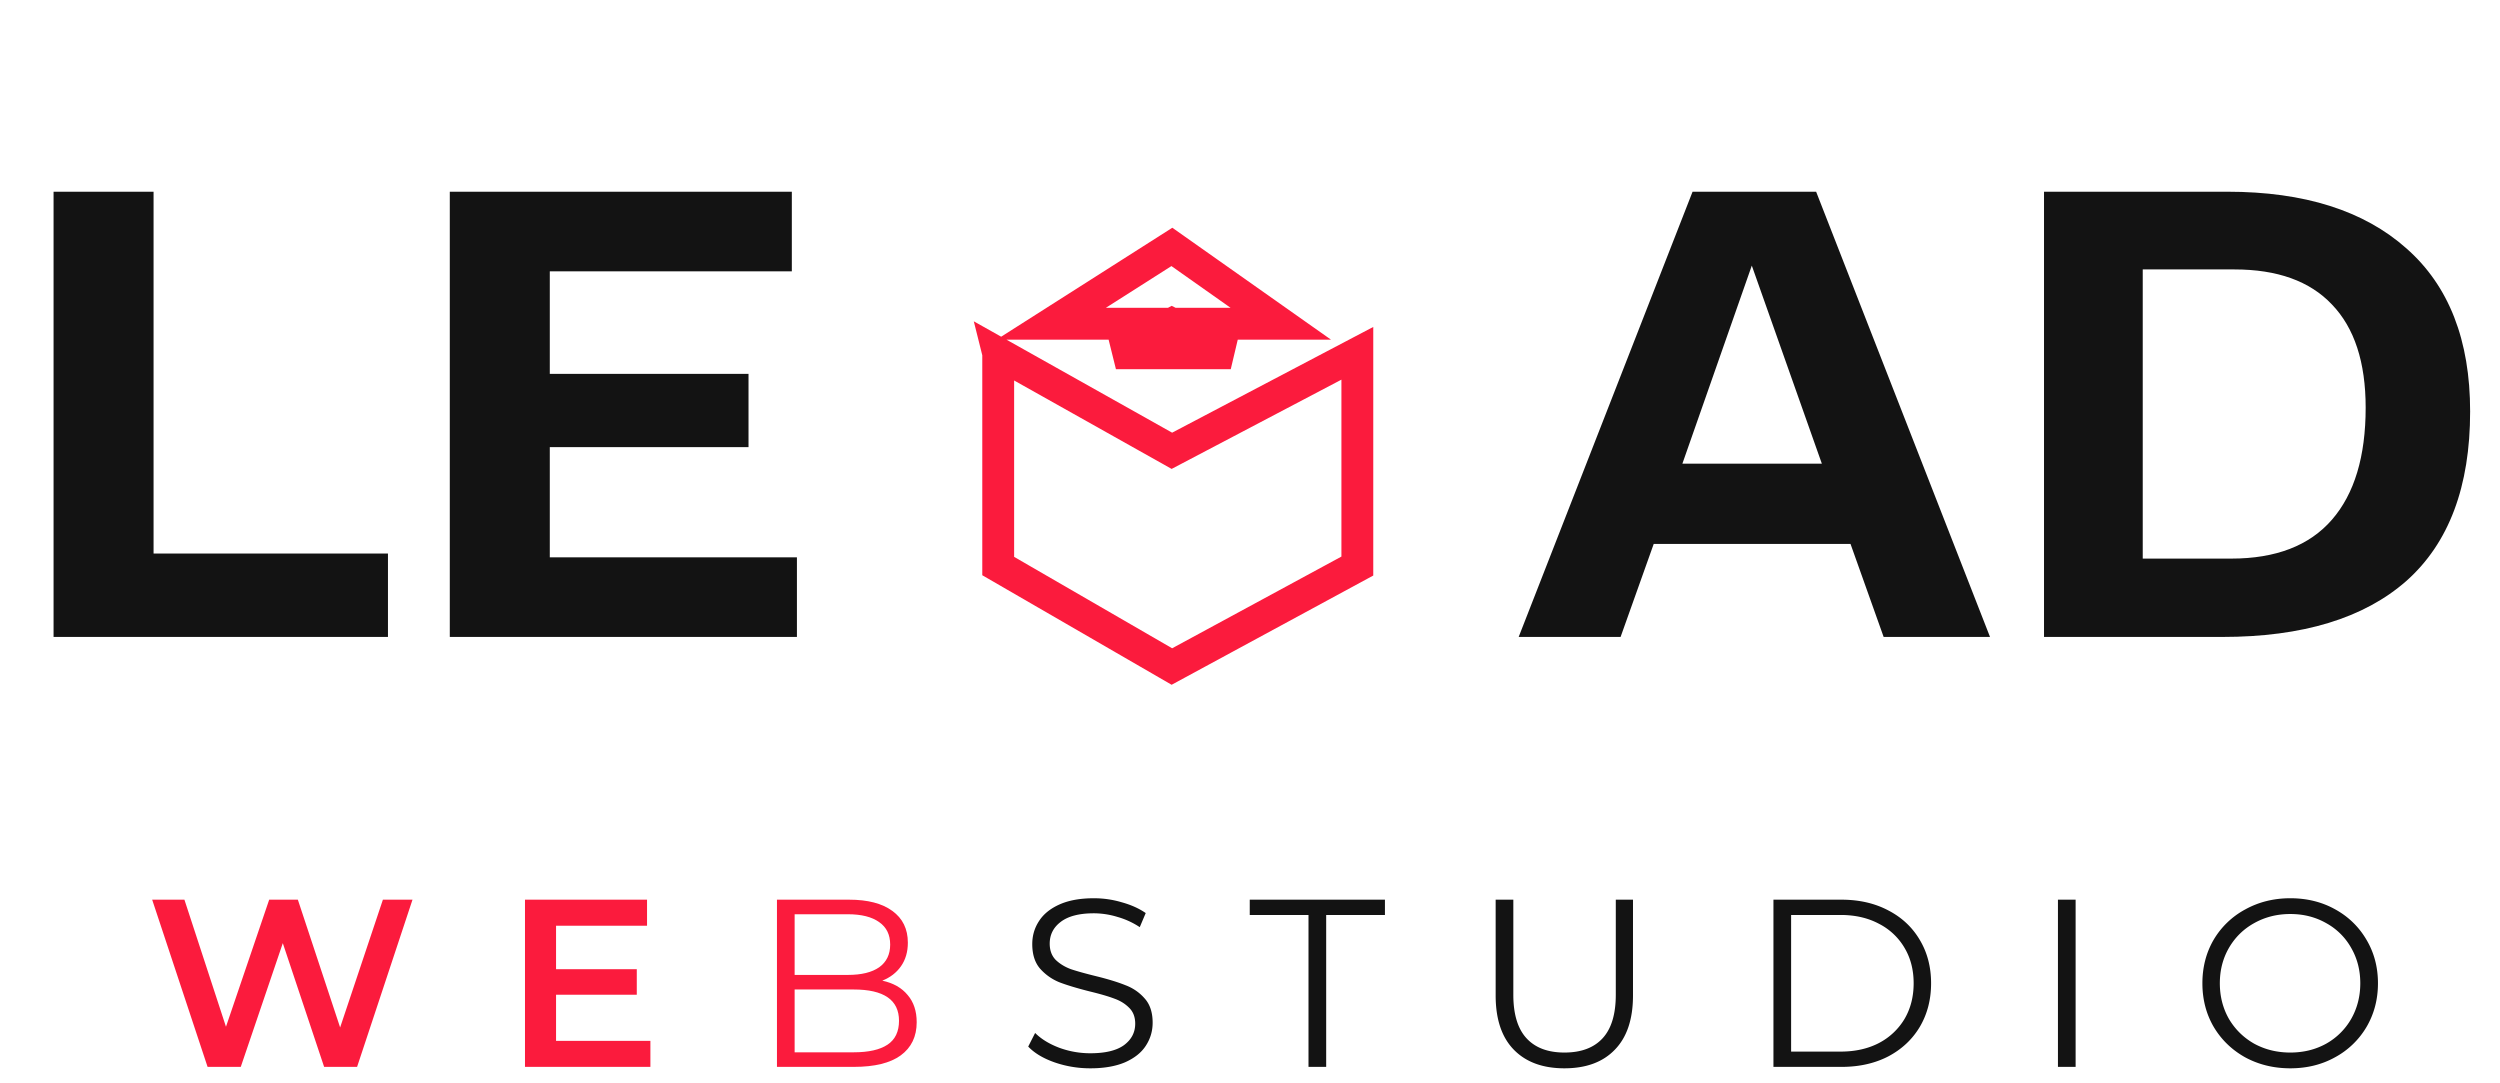 <svg width="157" height="68" fill="none" xmlns="http://www.w3.org/2000/svg"><path d="m70.081 22.187 3.513-1.856 3.697 1.856h-7.21Zm10.353-1.856-6.84-4.825-7.58 4.825h14.42Zm-17.747 1.856v13.361l10.907 6.31 11.647-6.31V22.187L73.594 28.31l-10.907-6.124Z" stroke="#FB1B3D" stroke-width="2"/><path d="M3.364 40V12.04h6.28v22.72h14.72V40h-21Zm24.883 0V12.04h21.48v5h-15.2v6.44h12.48v4.6h-12.48V35h15.52v5h-21.8Zm90.046 0-2.08-5.84h-12.36l-2.08 5.84h-6.4l10.92-27.96h7.76L124.973 40h-6.68Zm-12.64-10.88h8.76l-4.4-12.44-4.36 12.44ZM128.364 40V12.04h11.52c4.826 0 8.573 1.187 11.24 3.56 2.666 2.347 4 5.76 4 10.24 0 4.72-1.334 8.267-4 10.64-2.667 2.347-6.52 3.52-11.56 3.52h-11.2Zm6.2-4.92h5.56c2.8 0 4.906-.813 6.32-2.44 1.413-1.627 2.12-3.973 2.12-7.04 0-2.853-.707-5.013-2.12-6.48-1.387-1.467-3.427-2.2-6.12-2.2h-5.76v18.16Z" fill="#131313"/><path d="M25.905 56.5 22.425 67h-2.07l-2.595-7.77L15.12 67h-2.084l-3.48-10.5h2.025l2.61 7.98 2.714-7.98h1.8l2.655 8.025 2.686-8.025h1.86Zm14.94 8.865V67h-7.876V56.5h7.665v1.635H34.92v2.73h5.07v1.605h-5.07v2.895h5.925Zm14.563-3.78c.69.15 1.22.45 1.59.9.38.44.57 1.01.57 1.71 0 .9-.335 1.595-1.005 2.085-.66.48-1.64.72-2.94.72h-4.83V56.5h4.53c1.17 0 2.075.235 2.715.705.65.47.975 1.135.975 1.995 0 .58-.145 1.075-.435 1.485-.28.4-.67.7-1.17.9Zm-5.505-4.17v3.81h3.345c.85 0 1.505-.16 1.965-.48.46-.33.69-.805.69-1.425s-.23-1.09-.69-1.41c-.46-.33-1.115-.495-1.965-.495h-3.345Zm3.705 8.67c.94 0 1.65-.16 2.13-.48.48-.32.72-.82.72-1.5 0-1.31-.95-1.965-2.85-1.965h-3.705v3.945h3.705Z" fill="#FB1B3D"/><path d="M68.472 67.09a6.81 6.81 0 0 1-2.25-.375c-.71-.25-1.26-.58-1.65-.99l.434-.855c.38.38.885.69 1.516.93.63.23 1.28.345 1.95.345.94 0 1.645-.17 2.115-.51.47-.35.704-.8.704-1.35 0-.42-.13-.755-.39-1.005-.25-.25-.56-.44-.93-.57-.37-.14-.885-.29-1.544-.45-.79-.2-1.42-.39-1.89-.57a3.24 3.24 0 0 1-1.216-.855c-.33-.38-.495-.895-.495-1.545 0-.53.14-1.01.42-1.44.28-.44.71-.79 1.29-1.05.58-.26 1.3-.39 2.16-.39.6 0 1.186.085 1.755.255.58.16 1.08.385 1.5.675l-.374.885c-.44-.29-.91-.505-1.41-.645a5.1 5.1 0 0 0-1.47-.225c-.92 0-1.615.18-2.085.54-.46.35-.69.805-.69 1.365 0 .42.124.76.374 1.02.26.25.58.445.96.585.39.13.91.275 1.56.435.77.19 1.39.38 1.86.57.48.18.885.46 1.215.84.33.37.495.875.495 1.515 0 .53-.144 1.015-.434 1.455-.28.43-.715.775-1.305 1.035-.59.25-1.316.375-2.175.375Zm13.702-9.63h-3.69v-.96h8.49v.96h-3.69V67h-1.11v-9.54Zm16.073 9.63c-1.36 0-2.42-.39-3.18-1.17-.76-.78-1.14-1.915-1.14-3.405V56.5h1.11v5.97c0 1.22.275 2.13.825 2.73.55.6 1.345.9 2.385.9 1.05 0 1.85-.3 2.4-.9.55-.6.825-1.51.825-2.73V56.5h1.08v6.015c0 1.49-.38 2.625-1.14 3.405-.75.78-1.805 1.17-3.165 1.17Zm13.125-10.59h4.275c1.11 0 2.09.225 2.94.675.85.44 1.51 1.06 1.98 1.86.47.79.705 1.695.705 2.715 0 1.02-.235 1.93-.705 2.73-.47.79-1.13 1.41-1.98 1.86-.85.44-1.83.66-2.94.66h-4.275V56.5Zm4.215 9.54c.92 0 1.725-.18 2.415-.54a4.045 4.045 0 0 0 1.605-1.515c.38-.65.57-1.395.57-2.235 0-.84-.19-1.58-.57-2.22a3.912 3.912 0 0 0-1.605-1.515c-.69-.37-1.495-.555-2.415-.555h-3.105v8.58h3.105Zm13.652-9.54h1.11V67h-1.11V56.5Zm14.592 10.59c-1.04 0-1.985-.23-2.835-.69-.84-.47-1.5-1.11-1.98-1.92-.47-.81-.705-1.72-.705-2.73s.235-1.92.705-2.73a5.109 5.109 0 0 1 1.98-1.905c.85-.47 1.795-.705 2.835-.705s1.975.23 2.805.69c.84.46 1.5 1.1 1.98 1.92.48.81.72 1.72.72 2.73s-.24 1.925-.72 2.745a5.109 5.109 0 0 1-1.98 1.905c-.83.46-1.765.69-2.805.69Zm0-.99c.83 0 1.58-.185 2.25-.555a4.14 4.14 0 0 0 1.575-1.56c.38-.67.57-1.415.57-2.235 0-.82-.19-1.56-.57-2.22a4.004 4.004 0 0 0-1.575-1.56c-.67-.38-1.42-.57-2.25-.57-.83 0-1.585.19-2.265.57-.67.37-1.2.89-1.59 1.56-.38.66-.57 1.4-.57 2.22 0 .82.19 1.565.57 2.235.39.66.92 1.18 1.59 1.56.68.37 1.435.555 2.265.555Z" fill="#131313"/></svg>